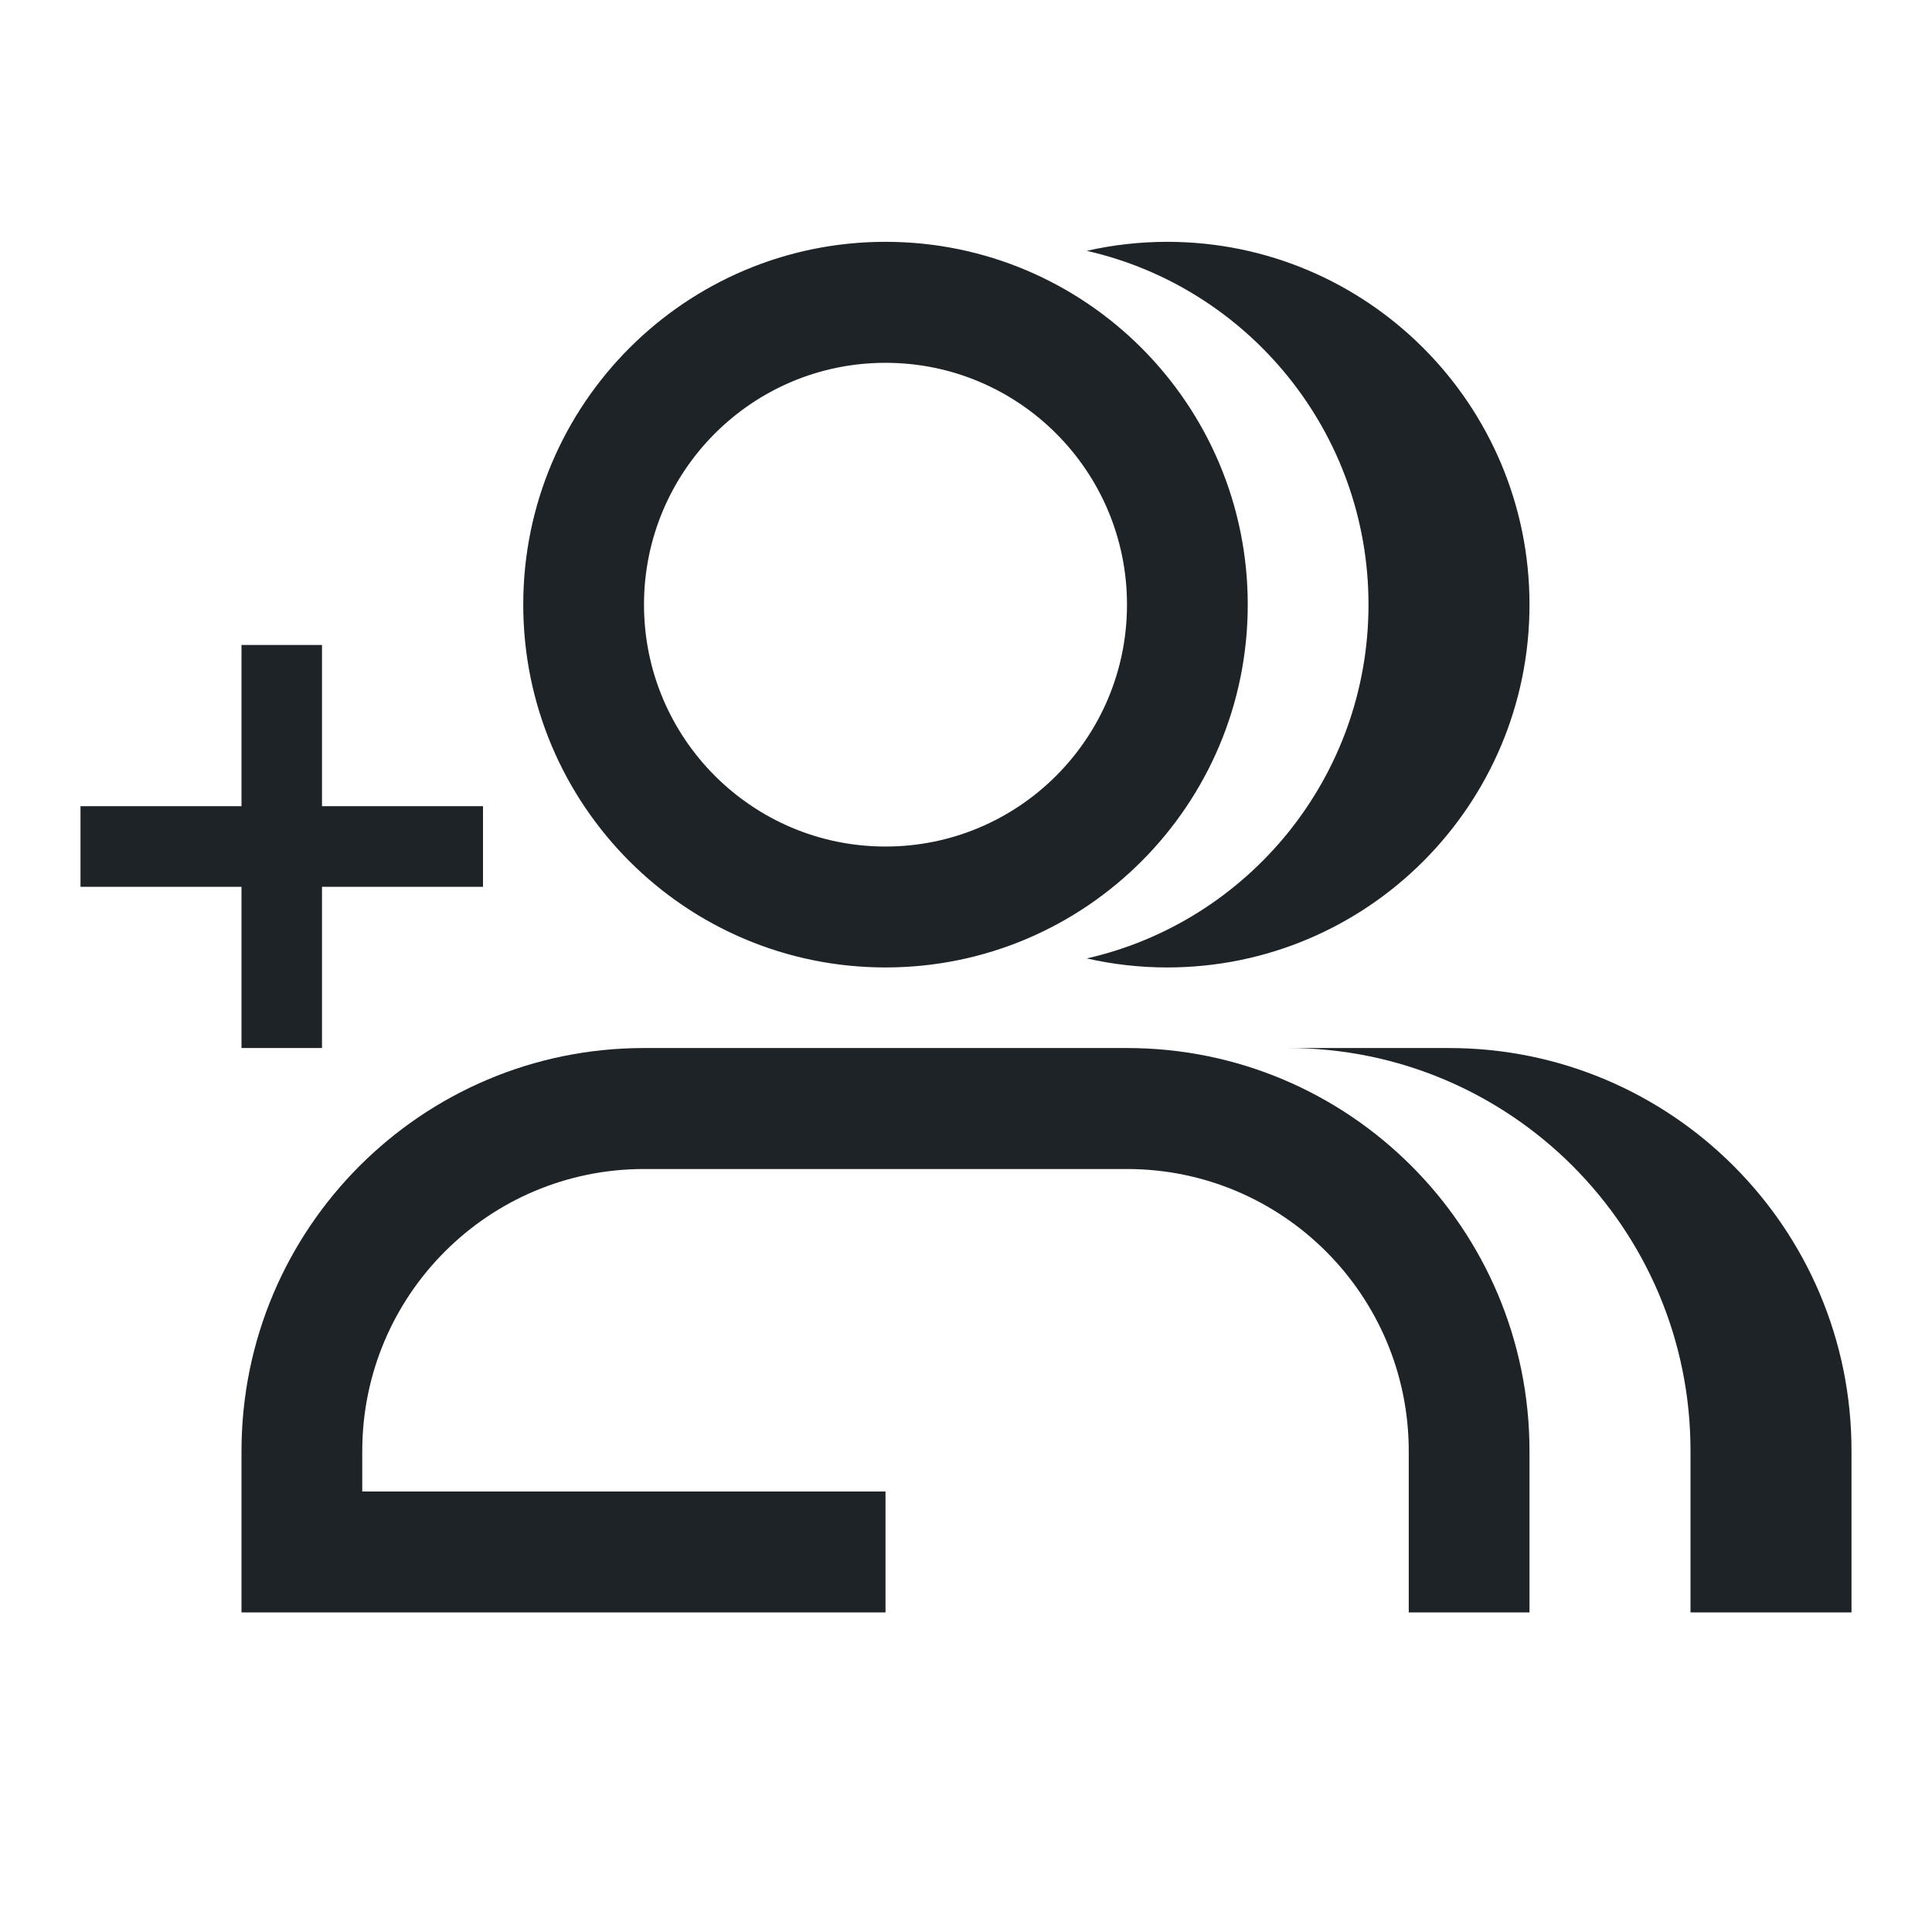 <svg width="24" height="24" viewBox="0 0 24 24" fill="none" xmlns="http://www.w3.org/2000/svg">
<path fill-rule="evenodd" clip-rule="evenodd" d="M6.5 7.511C6.5 10 8.515 12.018 11 12.018C13.485 12.018 15.5 10 15.5 7.511C15.5 5.022 13.485 3.004 11 3.004C8.515 3.004 6.5 5.022 6.5 7.511ZM14 7.511C14 9.17 12.657 10.516 11 10.516C9.343 10.516 8 9.17 8 7.511C8 5.852 9.343 4.507 11 4.507C12.657 4.507 14 5.852 14 7.511ZM4.5 18.528H11V20.03H3V18.027C3 15.261 5.239 13.019 8 13.019H14C16.761 13.019 19 15.261 19 18.027V20.03H17.5V18.027C17.5 16.091 15.933 14.522 14 14.522H8C6.067 14.522 4.5 16.091 4.5 18.027V18.528ZM17 7.511C17 9.656 15.504 11.451 13.5 11.906C13.822 11.979 14.156 12.018 14.5 12.018C16.985 12.018 19 10 19 7.511C19 5.022 16.985 3.004 14.5 3.004C14.156 3.004 13.822 3.043 13.5 3.116C15.504 3.571 17 5.366 17 7.511ZM23 20.03H21V18.019C21 15.258 18.761 13.019 16 13.019H18C20.761 13.019 23 15.258 23 18.019V20.03ZM4 10.015H6V11.016H4V13.019H3L3 11.016H1V10.015H3L3 8.012H4V10.015Z" fill="#1D2327"/>
</svg>
